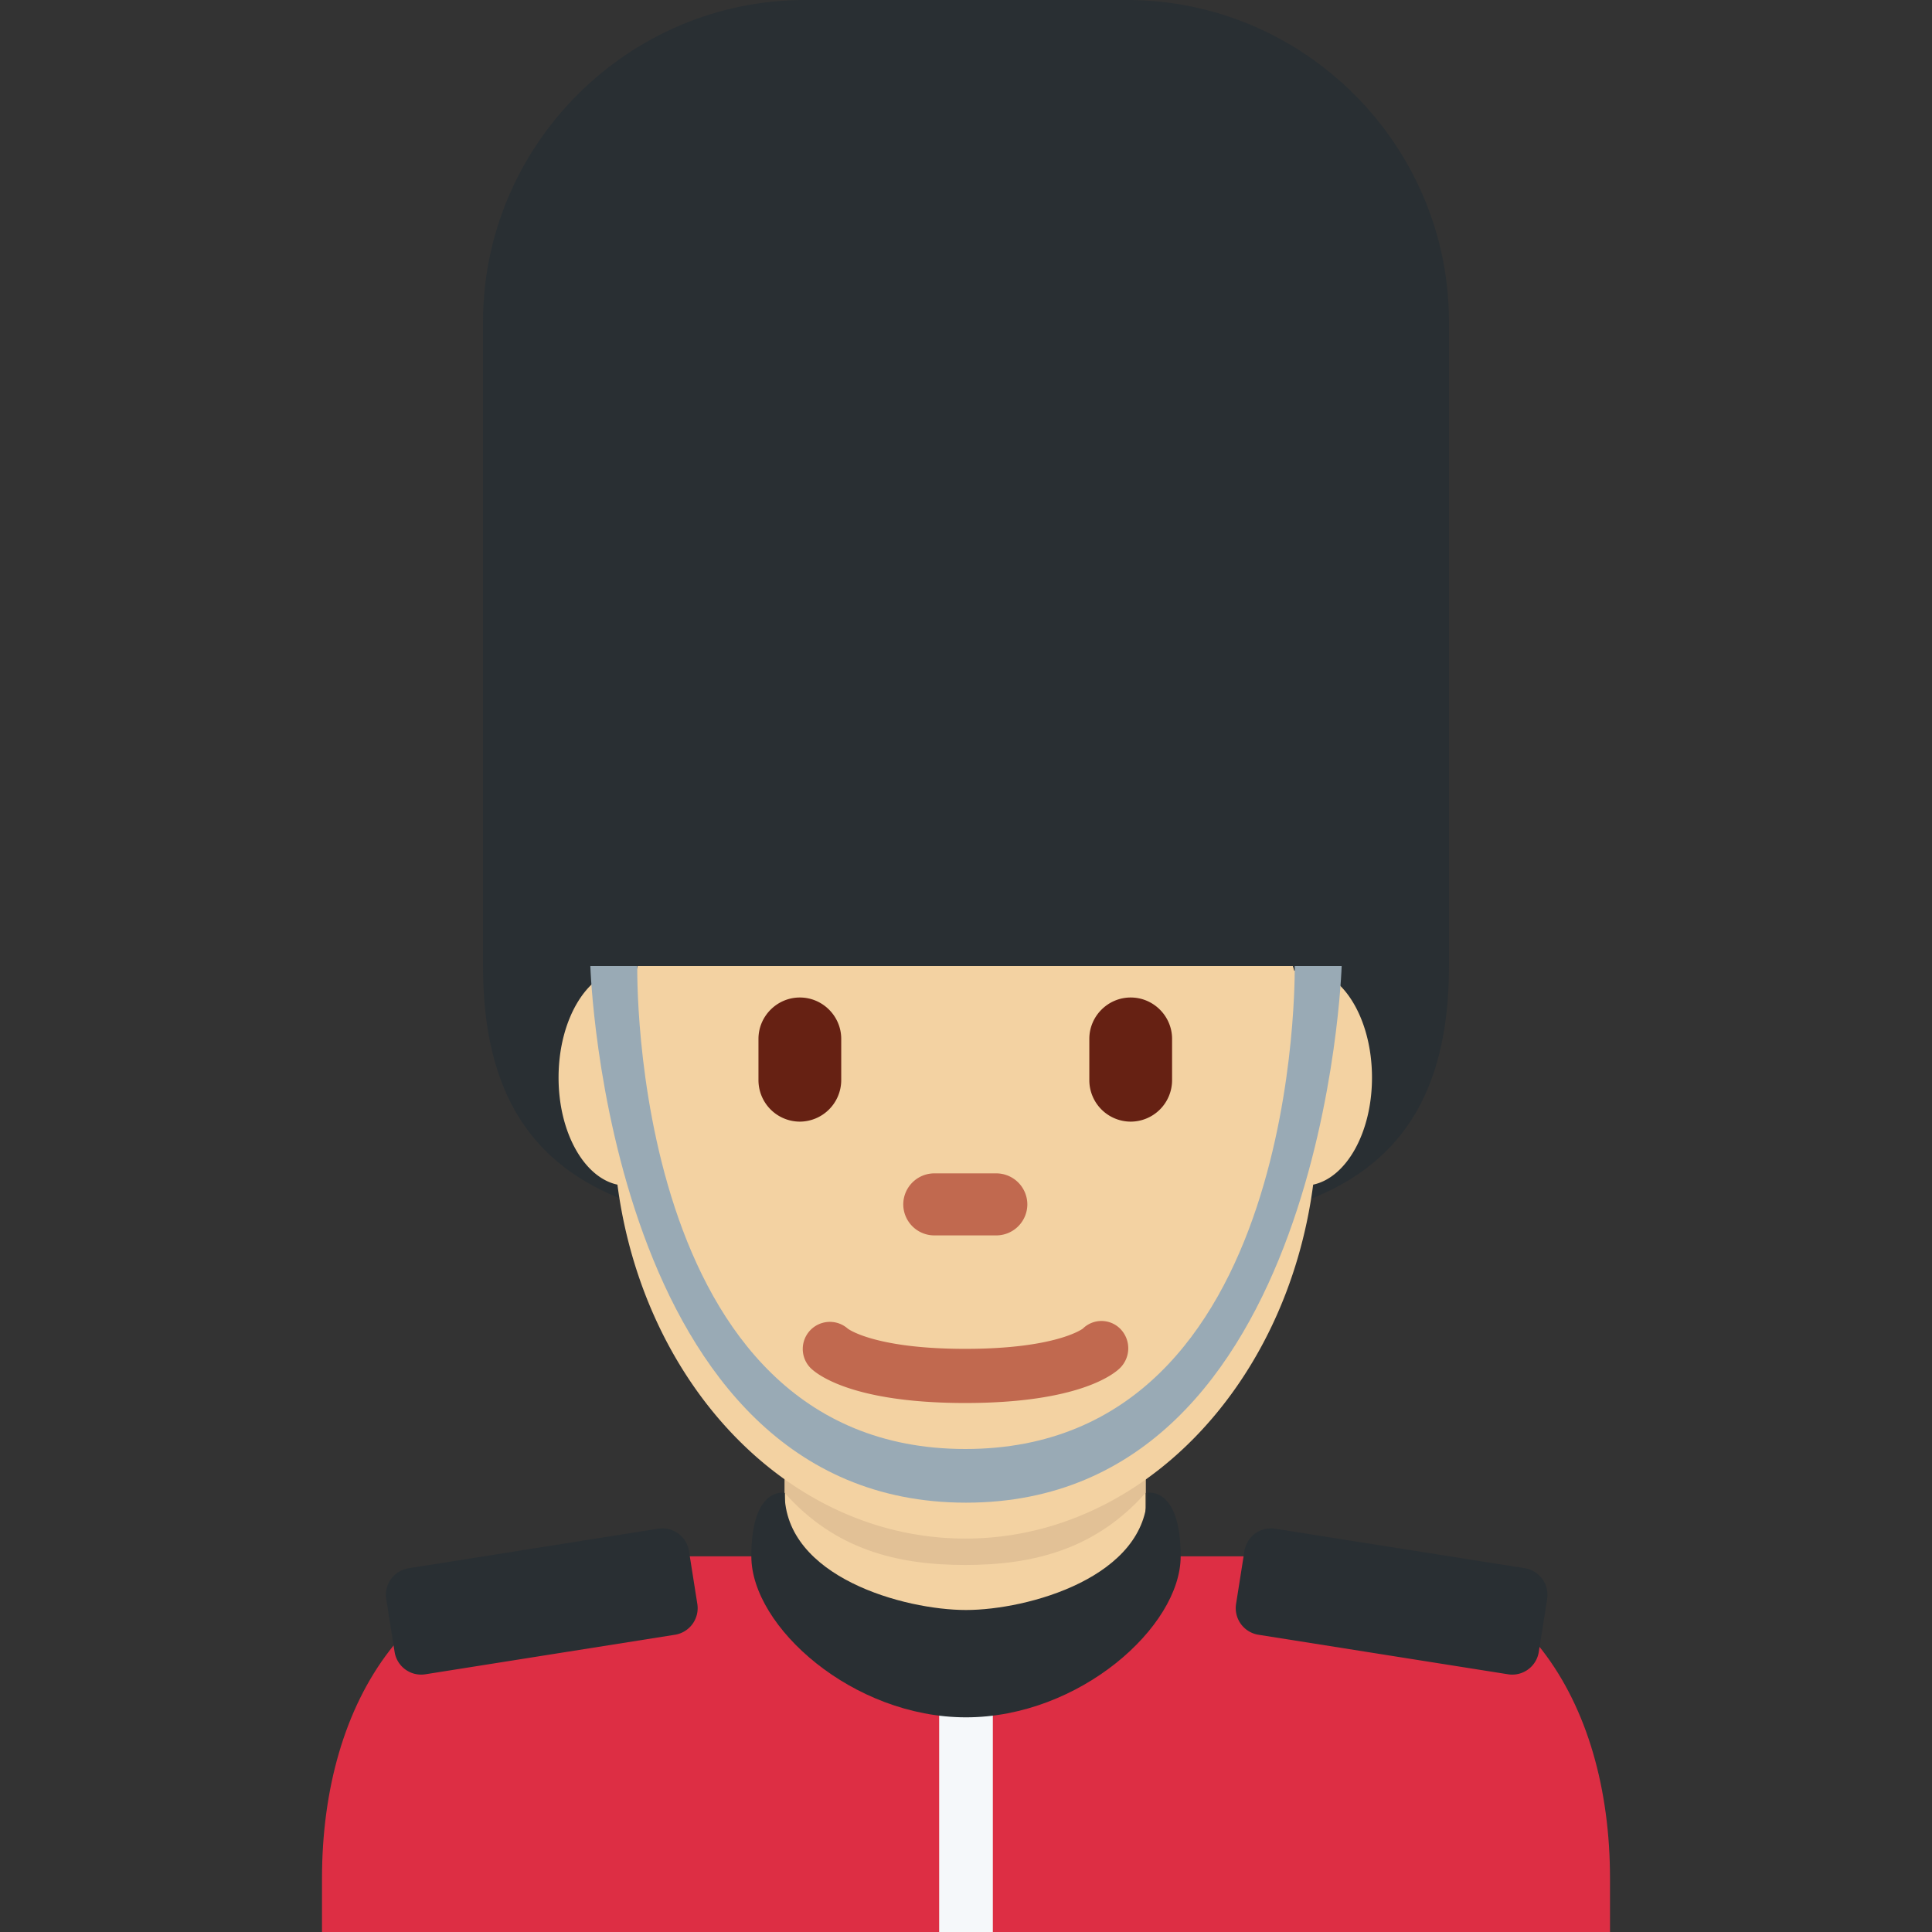 <svg xmlns="http://www.w3.org/2000/svg" viewBox="0 0 36 36"><rect x="0" y="0" width="36" height="36" fill="#333333" stroke="none"/><path fill="#DD2E44" d="M30 36v-1c0-3.313-1.687-6-5-6H11c-3.313 0-5 2.687-5 6v1h24z"/><path fill="#292F33" d="M27 6c0-3.3-2.7-6-6-6h-6c-3.3 0-6 2.7-6 6v12c0 4.971 4.029 5 9 5s9-.029 9-5V6z"/><path fill="#F3D2A2" d="M14.626 29.456c1.344.976 2.195 1.194 3.36 1.194s2.016-.218 3.36-1.194v-2.938h-6.721v2.938z"/><path fill="#E2C196" d="M14.62 27.816c.938 1.059 2.1 1.345 3.364 1.345 1.264 0 2.426-.287 3.364-1.345v-2.691H14.62v2.691z"/><path fill="#F3D2A2" d="M25.565 20.08c0-1.116-.565-2.021-1.263-2.021-.064 0-.125.015-.186.03-.009-.03-.016-.06-.026-.089H11.883c-.01.029-.016.059-.026.089a.785.785 0 00-.186-.03c-.698 0-1.263.905-1.263 2.021 0 1.025.479 1.863 1.097 1.994.489 3.734 3.201 6.595 6.482 6.595s5.993-2.861 6.482-6.595c.618-.132 1.096-.969 1.096-1.994z"/><path fill="#C1694F" d="M17.987 26.143c-2.123 0-2.774-.544-2.884-.653a.505.505 0 01.695-.732c.04.029.556.376 2.188.376 1.695 0 2.186-.374 2.191-.377a.494.494 0 01.704.01.517.517 0 01-.011.724c-.109.108-.761.652-2.883.652zm.578-3.123h-1.156a.58.58 0 01-.578-.578.58.58 0 01.578-.578h1.156a.58.58 0 01.578.578.58.58 0 01-.578.578z"/><path fill="#662113" d="M14.904 20.9a.773.773 0 01-.771-.771v-.771c0-.424.347-.771.771-.771.424 0 .771.347.771.771v.771a.775.775 0 01-.771.771zm6.165 0a.773.773 0 01-.771-.771v-.771c0-.424.347-.771.771-.771.424 0 .771.347.771.771v.771a.773.773 0 01-.771.771z"/><path fill="#292F33" d="M12.578 30.461l-4.653.737a.501.501 0 01-.572-.416l-.156-.988a.501.501 0 01.416-.572l4.653-.737a.501.501 0 01.572.416l.156.988a.502.502 0 01-.416.572zm10.87 0l4.653.737a.501.501 0 00.572-.416l.156-.988a.501.501 0 00-.416-.572l-4.653-.737a.501.501 0 00-.572.416l-.156.988a.502.502 0 00.416.572z"/><path fill="#99AAB5" d="M11.875 18s-.174 9 6.113 9 6.137-9 6.137-9H25s-.307 10-7 10-7-10-7-10h.875z"/><path fill="#F5F8FA" d="M17.5 31h1v5h-1z"/><path fill="#292F33" d="M21.38 27.816C21.38 29.391 19.144 30 18 30s-3.38-.609-3.38-2.184c0 0-.62-.127-.62 1.184s1.888 3 4 3 4-1.689 4-3-.62-1.184-.62-1.184z"/></svg>